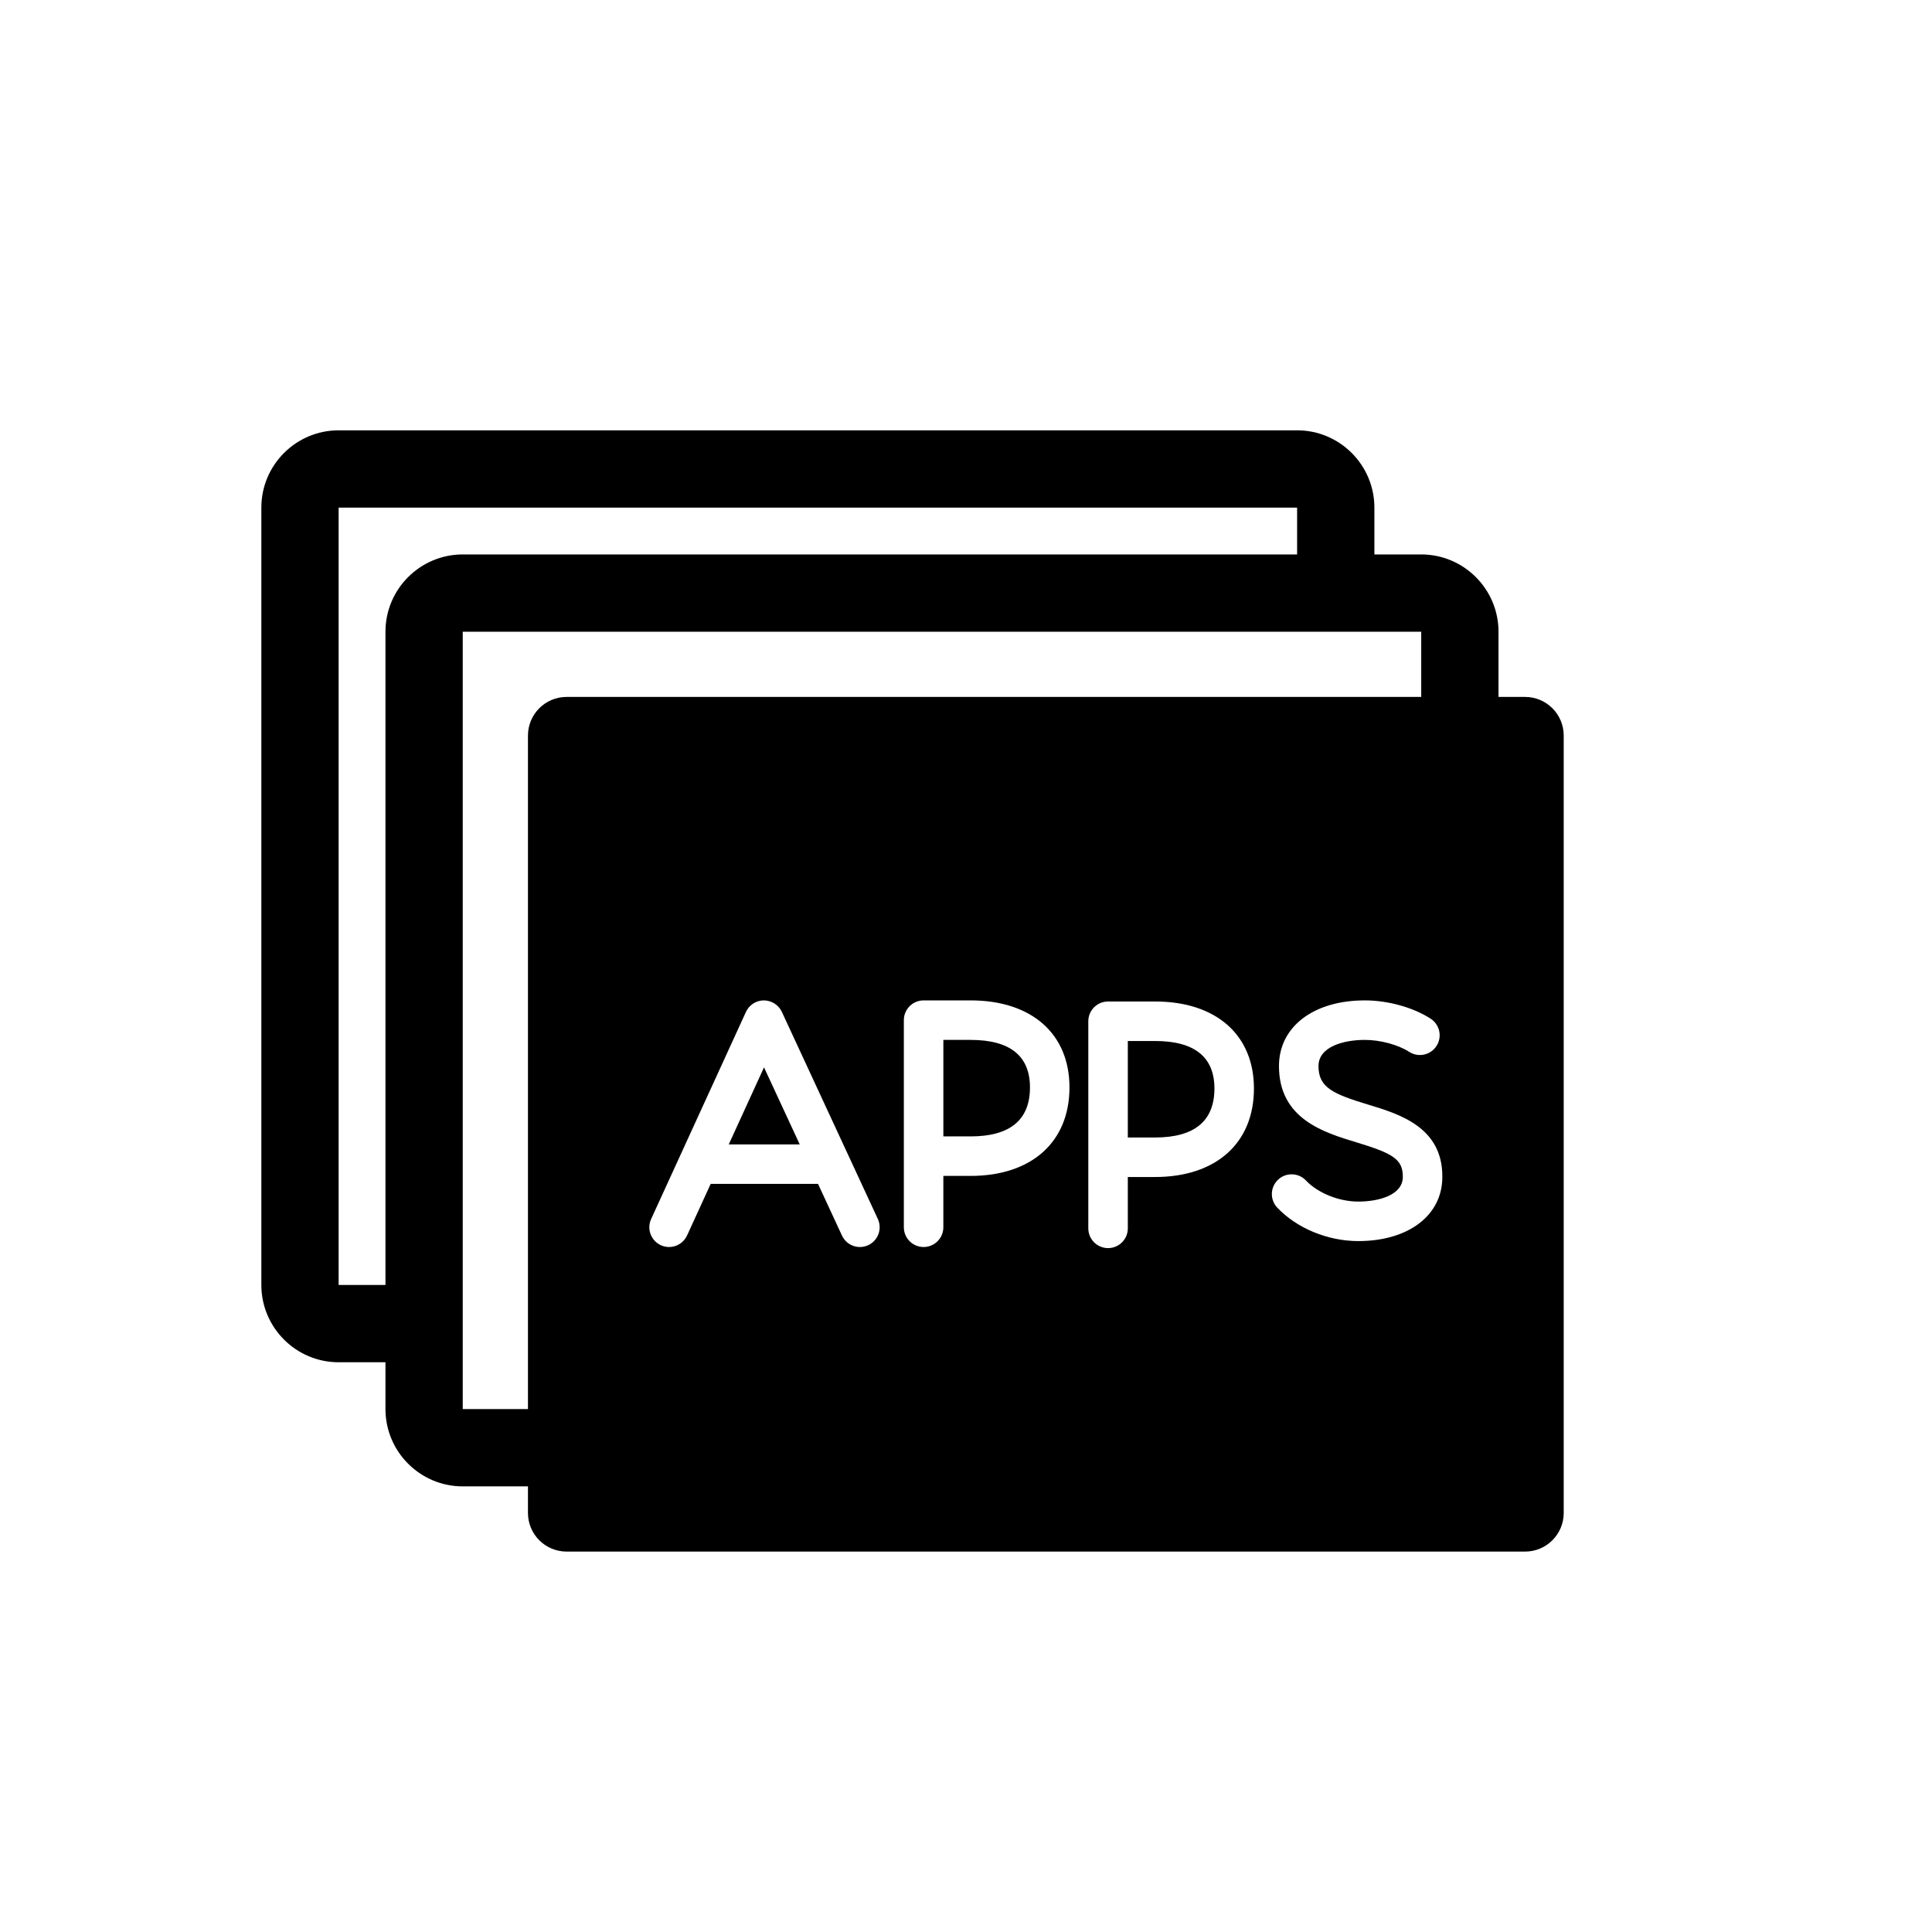<?xml version="1.0" encoding="utf-8"?>
<svg viewBox="0 0 500 500" xmlns="http://www.w3.org/2000/svg">
  <g transform="matrix(1, 0, 0, 1, 67.637, 87.932)">
    <path d="M198.919,193.488c0-8.157-5.169-12.294-15.362-12.294h-7.054v24.973h7.054C193.75,206.168,198.919,201.902,198.919,193.488 z"/>
    <path d="M246.657,193.773c0-8.157-5.168-12.294-15.361-12.294h-7.055v24.972h7.055 C241.489,206.451,246.657,202.185,246.657,193.773z"/>
    <polygon points="130.091,188.301 120.965,208.236 139.331,208.236 &#9;"/>
    <path d="M327.051,92.432h-6.877V75.556c0-11.028-8.972-20-20-20h-12.121V43.435c0-11.028-8.972-20-20-20H20 c-11.028,0-20,8.972-20,20v201.184c0,11.028,8.972,20,20,20h12.121v12.121c0,11.028,8.971,20,20,20h16.877v6.876 c0,5.523,4.477,10,10,10h248.053c5.523,0,10-4.477,10-10V102.432C337.051,96.909,332.574,92.432,327.051,92.432z M100.875,227.554 l24.539-53.601c0.831-1.814,2.641-2.979,4.637-2.984c1.973,0.021,3.812,1.152,4.65,2.963l24.844,53.6 c1.187,2.562,0.073,5.601-2.489,6.788c-2.558,1.189-5.6,0.074-6.788-2.488l-6.197-13.371h-27.786l-6.111,13.349 c-0.859,1.877-2.714,2.986-4.651,2.986c-0.713,0-1.436-0.149-2.125-0.465C100.829,233.155,99.701,230.122,100.875,227.554z M166.278,229.682v-53.6c0-2.823,2.289-5.112,5.112-5.112h12.166c15.782,0,25.587,8.628,25.587,22.518 c0,14.128-9.805,22.904-25.587,22.904h-7.054v13.29c0,2.823-2.289,5.112-5.112,5.112 C168.567,234.794,166.278,232.505,166.278,229.682z M214.017,229.966v-53.6c0-2.823,2.289-5.112,5.112-5.112h12.167 c15.782,0,25.586,8.628,25.586,22.518c0,14.127-9.804,22.903-25.586,22.903h-7.055v13.291c0,2.823-2.289,5.112-5.112,5.112 C216.306,235.079,214.017,232.79,214.017,229.966z M283.399,207.701c-8.457-2.562-20.04-6.07-20.04-19.734 c0-10.167,8.927-16.998,22.213-16.998c5.992,0,12.52,1.812,17.035,4.729c2.371,1.532,3.051,4.697,1.52,7.068 c-1.531,2.372-4.695,3.051-7.068,1.521c-2.863-1.85-7.479-3.093-11.486-3.093c-5.53,0-11.988,1.774-11.988,6.773 c0,5.528,3.698,7.198,12.779,9.948c8.179,2.477,19.379,5.87,19.272,18.773c0,9.896-8.741,16.573-21.751,16.573 c-7.881,0-15.915-3.315-20.967-8.653c-1.941-2.05-1.852-5.286,0.198-7.227c2.051-1.941,5.286-1.852,7.228,0.199 c3.089,3.264,8.531,5.457,13.541,5.457c5.317,0,11.525-1.674,11.525-6.391C295.449,212.042,292.739,210.53,283.399,207.701z M20,43.435h248.053v12.121H52.121c-11.029,0-20,8.972-20,20v169.063H20V43.435z M52.121,276.739v-12.121v-10V75.556h225.932h10 h12.121v16.876H78.998c-5.523,0-10,4.477-10,10v174.307H52.121z"/>
  </g>
</svg>